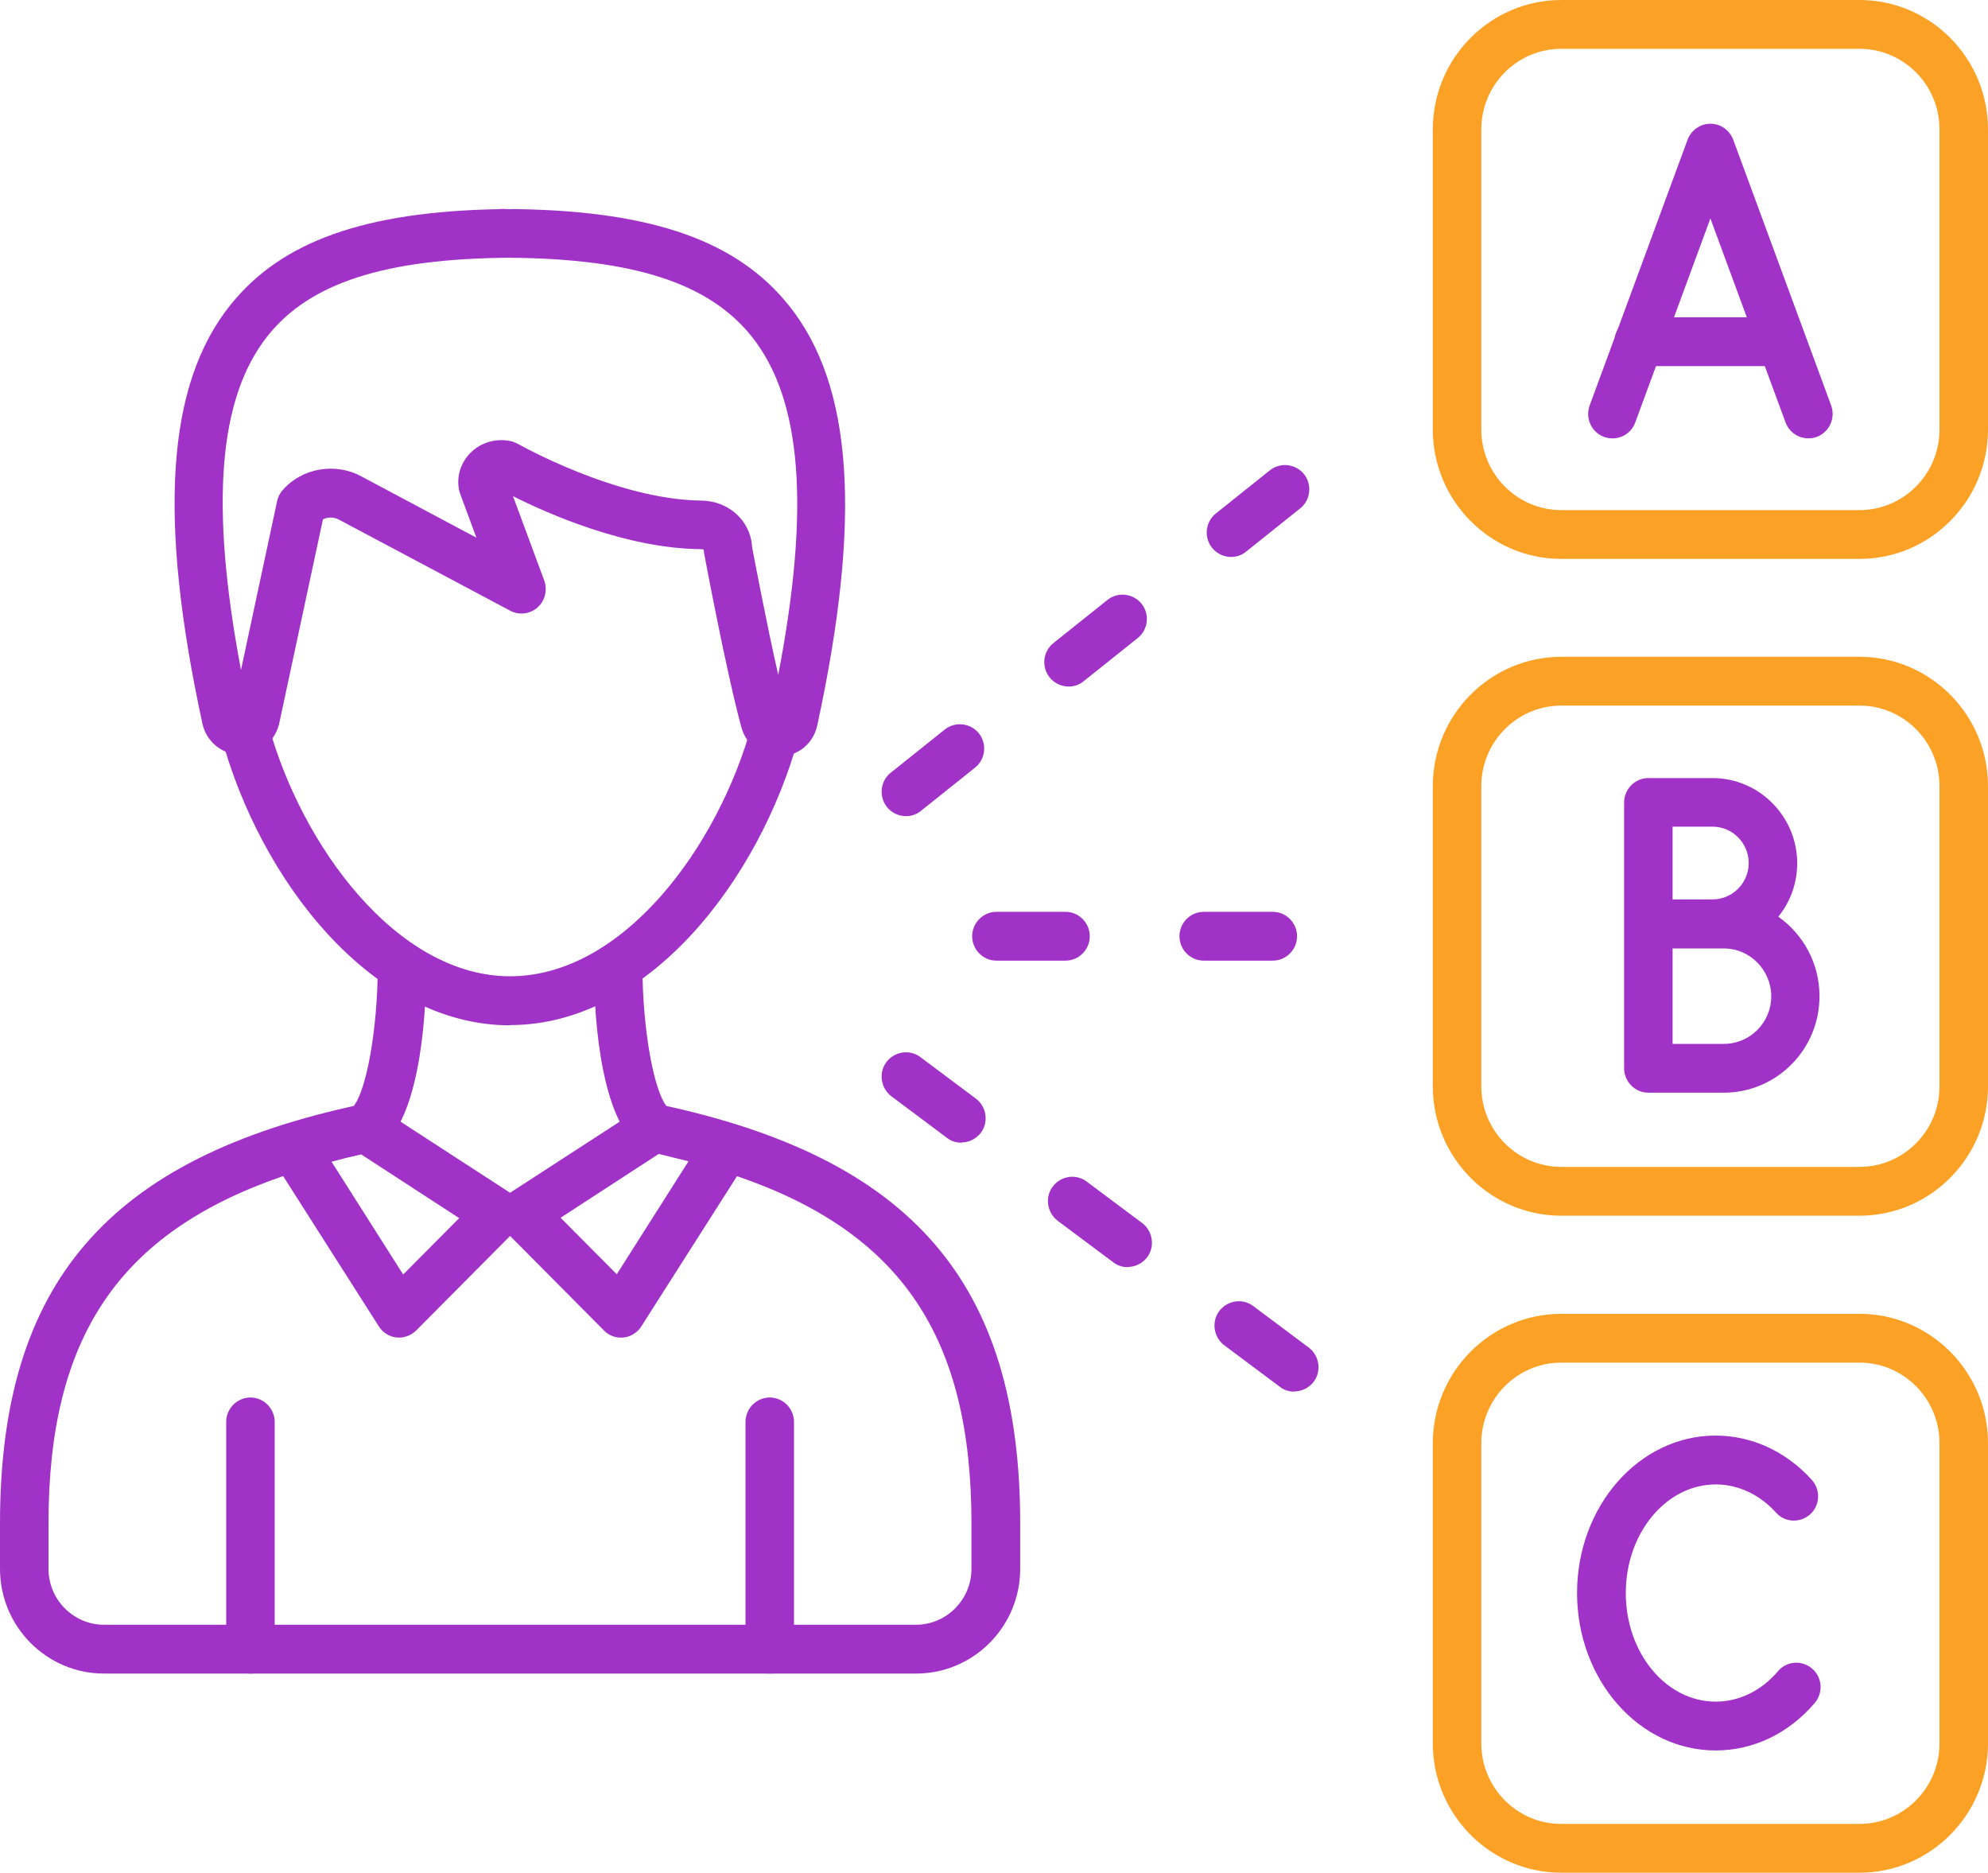 <svg width="86" height="81" viewBox="0 0 86 81" fill="none" xmlns="http://www.w3.org/2000/svg">
<g clip-path="url(#clip0_195_5246)">
<path d="M22.066 44.348C16.078 44.348 11.243 38.056 9.565 31.838C9.408 31.279 9.743 30.698 10.299 30.54C10.855 30.382 11.432 30.72 11.589 31.279C13.026 36.589 17.179 42.226 22.066 42.226C26.954 42.226 31.076 36.621 32.523 31.342C32.68 30.783 33.257 30.456 33.813 30.603C34.369 30.762 34.704 31.342 34.547 31.902C32.848 38.077 28.023 44.337 22.066 44.337V44.348Z" fill="#A032C7"/>
<path d="M10.834 72.386C10.257 72.386 9.785 71.911 9.785 71.33V61.502C9.785 60.921 10.257 60.446 10.834 60.446C11.411 60.446 11.883 60.921 11.883 61.502V71.33C11.883 71.911 11.411 72.386 10.834 72.386Z" fill="#A032C7"/>
<path d="M33.299 72.386C32.722 72.386 32.25 71.911 32.25 71.33V61.502C32.25 60.921 32.722 60.446 33.299 60.446C33.876 60.446 34.348 60.921 34.348 61.502V71.33C34.348 71.911 33.876 72.386 33.299 72.386Z" fill="#A032C7"/>
<path d="M15.837 49.858C15.533 49.858 15.239 49.732 15.029 49.478C14.662 49.035 14.725 48.359 15.165 47.99C15.868 47.409 16.34 44.348 16.34 41.856C16.34 41.276 16.812 40.801 17.389 40.801C17.966 40.801 18.438 41.276 18.438 41.856C18.438 43.303 18.301 48.127 16.508 49.615C16.309 49.774 16.078 49.858 15.837 49.858Z" fill="#A032C7"/>
<path d="M28.296 49.858C28.065 49.858 27.824 49.774 27.625 49.615C25.831 48.116 25.695 43.292 25.695 41.856C25.695 41.276 26.167 40.801 26.744 40.801C27.321 40.801 27.793 41.276 27.793 41.856C27.793 44.348 28.265 47.409 28.967 47.99C29.408 48.359 29.471 49.024 29.104 49.478C28.894 49.732 28.6 49.858 28.296 49.858Z" fill="#A032C7"/>
<path d="M33.708 32.715C32.932 32.715 32.282 32.218 32.072 31.458C31.401 28.978 30.499 24.132 30.457 23.921C30.457 23.879 30.446 23.826 30.436 23.773C30.436 23.773 30.394 23.752 30.299 23.752C27.101 23.721 23.724 22.232 22.192 21.461L23.545 25.114C23.692 25.526 23.577 25.99 23.252 26.275C22.926 26.56 22.454 26.623 22.066 26.412L14.641 22.464C14.431 22.359 14.169 22.359 13.97 22.464L12.072 31.321C11.862 32.134 11.149 32.683 10.383 32.641C9.596 32.63 8.925 32.071 8.757 31.3C6.828 22.39 7.205 16.637 9.964 13.196C12.166 10.44 15.774 9.153 21.584 9.047C21.731 9.026 21.888 9.047 22.024 9.047C22.171 9.047 22.329 9.036 22.465 9.047C28.307 9.153 31.925 10.451 34.138 13.227C36.907 16.69 37.284 22.454 35.355 31.374C35.187 32.155 34.536 32.694 33.739 32.715C33.718 32.715 33.708 32.715 33.687 32.715H33.708ZM32.523 23.594C32.607 24.037 33.142 26.887 33.666 29.189C35.061 21.936 34.683 17.26 32.512 14.547C30.666 12.246 27.426 11.19 22.024 11.148C16.644 11.19 13.414 12.235 11.589 14.515C9.45 17.197 9.072 21.81 10.425 28.978L11.988 21.673C12.03 21.493 12.103 21.335 12.229 21.198C13.057 20.247 14.484 19.994 15.616 20.596L20.609 23.256L19.906 21.356C19.906 21.356 19.875 21.261 19.864 21.219C19.738 20.638 19.916 20.036 20.336 19.604C20.787 19.139 21.437 18.949 22.077 19.076C22.182 19.097 22.287 19.139 22.392 19.192C22.433 19.213 26.65 21.609 30.331 21.651C31.506 21.662 32.439 22.496 32.533 23.604L32.523 23.594Z" fill="#A032C7"/>
<path d="M39.623 72.386H4.499C2.014 72.386 0 70.349 0 67.857V65.894C0 55.506 4.667 50.09 15.616 47.768C15.889 47.705 16.172 47.768 16.403 47.916L22.066 51.59L27.73 47.916C27.96 47.768 28.244 47.715 28.516 47.768C39.466 50.09 44.133 55.506 44.133 65.894V67.857C44.133 70.359 42.108 72.386 39.633 72.386H39.623ZM12.239 50.872C5.087 53.331 2.098 57.892 2.098 65.894V67.857C2.098 69.187 3.178 70.275 4.499 70.275H39.623C40.944 70.275 42.025 69.187 42.025 67.857V65.894C42.025 57.881 39.036 53.321 31.883 50.872L27.74 57.374C27.572 57.638 27.289 57.818 26.975 57.85C26.649 57.881 26.345 57.776 26.125 57.543L22.066 53.458L18.008 57.543C17.787 57.765 17.462 57.881 17.158 57.85C16.843 57.818 16.56 57.638 16.392 57.374L12.25 50.872H12.239ZM14.337 50.238L17.441 55.126L19.864 52.687L15.627 49.932C15.186 50.027 14.756 50.133 14.337 50.249V50.238ZM24.258 52.677L26.681 55.115L29.785 50.228C29.366 50.122 28.936 50.017 28.495 49.911L24.258 52.666V52.677Z" fill="#A032C7"/>
<path d="M80.441 24.174H67.541C64.479 24.174 61.983 21.662 61.983 18.579V5.595C61.983 2.512 64.479 0 67.541 0H80.441C83.504 0 86 2.512 86 5.595V18.579C86 21.662 83.504 24.174 80.441 24.174ZM67.541 2.111C65.633 2.111 64.081 3.674 64.081 5.595V18.579C64.081 20.501 65.633 22.063 67.541 22.063H80.441C82.35 22.063 83.902 20.501 83.902 18.579V5.595C83.902 3.674 82.35 2.111 80.441 2.111H67.541Z" fill="#FBA226"/>
<path d="M80.441 81H67.541C64.479 81 61.983 78.488 61.983 75.405V62.421C61.983 59.338 64.479 56.826 67.541 56.826H80.441C83.504 56.826 86 59.338 86 62.421V75.405C86 78.488 83.504 81 80.441 81ZM67.541 58.937C65.633 58.937 64.081 60.499 64.081 62.421V75.405C64.081 77.326 65.633 78.889 67.541 78.889H80.441C82.35 78.889 83.902 77.326 83.902 75.405V62.421C83.902 60.499 82.35 58.937 80.441 58.937H67.541Z" fill="#FBA226"/>
<path d="M80.441 52.582H67.541C64.479 52.582 61.983 50.07 61.983 46.987V34.003C61.983 30.92 64.479 28.408 67.541 28.408H80.441C83.504 28.408 86 30.92 86 34.003V46.987C86 50.07 83.504 52.582 80.441 52.582ZM67.541 30.519C65.633 30.519 64.081 32.081 64.081 34.003V46.987C64.081 48.908 65.633 50.471 67.541 50.471H80.441C82.35 50.471 83.902 48.908 83.902 46.987V34.003C83.902 32.081 82.35 30.519 80.441 30.519H67.541Z" fill="#FBA226"/>
<path d="M39.193 35.301C38.889 35.301 38.574 35.164 38.364 34.9C38.008 34.446 38.081 33.781 38.532 33.422L40.871 31.553C41.322 31.195 41.983 31.268 42.35 31.722C42.706 32.176 42.633 32.841 42.182 33.2L39.843 35.069C39.654 35.227 39.424 35.301 39.193 35.301ZM46.23 29.695C45.926 29.695 45.611 29.558 45.402 29.294C45.045 28.84 45.118 28.175 45.569 27.816L47.908 25.948C48.359 25.589 49.02 25.663 49.387 26.117C49.744 26.571 49.67 27.236 49.219 27.595L46.88 29.463C46.692 29.622 46.461 29.695 46.23 29.695ZM53.257 24.09C52.953 24.09 52.638 23.953 52.428 23.689C52.072 23.235 52.145 22.57 52.596 22.211L54.935 20.342C55.386 19.983 56.047 20.057 56.414 20.511C56.77 20.965 56.697 21.63 56.246 21.989L53.907 23.858C53.718 24.016 53.488 24.09 53.257 24.09Z" fill="#A032C7"/>
<path d="M55.061 41.55H52.072C51.495 41.55 51.023 41.075 51.023 40.495C51.023 39.914 51.495 39.439 52.072 39.439H55.061C55.638 39.439 56.11 39.914 56.11 40.495C56.11 41.075 55.638 41.55 55.061 41.55ZM46.094 41.55H43.105C42.528 41.55 42.056 41.075 42.056 40.495C42.056 39.914 42.528 39.439 43.105 39.439H46.094C46.671 39.439 47.143 39.914 47.143 40.495C47.143 41.075 46.671 41.55 46.094 41.55Z" fill="#A032C7"/>
<path d="M55.994 60.193C55.774 60.193 55.554 60.13 55.365 59.982L52.963 58.188C52.502 57.839 52.397 57.174 52.743 56.71C53.089 56.245 53.75 56.14 54.211 56.488L56.613 58.283C57.075 58.631 57.179 59.296 56.833 59.761C56.624 60.035 56.309 60.183 55.994 60.183V60.193ZM48.789 54.809C48.569 54.809 48.349 54.746 48.16 54.598L45.758 52.804C45.297 52.455 45.192 51.79 45.538 51.326C45.884 50.861 46.545 50.756 47.006 51.104L49.408 52.899C49.869 53.247 49.974 53.912 49.628 54.377C49.418 54.651 49.104 54.799 48.789 54.799V54.809ZM41.594 49.426C41.374 49.426 41.154 49.362 40.965 49.215L38.564 47.42C38.102 47.072 37.997 46.407 38.343 45.942C38.689 45.478 39.35 45.372 39.812 45.72L42.213 47.515C42.675 47.863 42.78 48.528 42.434 48.993C42.224 49.267 41.909 49.415 41.594 49.415V49.426Z" fill="#A032C7"/>
<path d="M78.228 18.959C77.799 18.959 77.4 18.695 77.243 18.273L73.991 9.448L70.74 18.273C70.541 18.822 69.933 19.097 69.387 18.896C68.842 18.695 68.569 18.083 68.769 17.534L73.006 6.038C73.163 5.627 73.551 5.352 73.991 5.352C74.432 5.352 74.82 5.627 74.977 6.038L79.214 17.534C79.414 18.083 79.141 18.685 78.596 18.896C78.48 18.938 78.354 18.959 78.228 18.959Z" fill="#A032C7"/>
<path d="M76.96 15.835H70.887C70.31 15.835 69.838 15.36 69.838 14.779C69.838 14.199 70.31 13.724 70.887 13.724H76.96C77.536 13.724 78.008 14.199 78.008 14.779C78.008 15.36 77.536 15.835 76.96 15.835Z" fill="#A032C7"/>
<path d="M74.212 75.711C70.908 75.711 68.223 72.66 68.223 68.902C68.223 65.144 70.908 62.093 74.212 62.093C75.774 62.093 77.253 62.769 78.375 64.004C78.763 64.437 78.742 65.102 78.312 65.493C77.882 65.883 77.222 65.862 76.834 65.429C76.121 64.637 75.187 64.205 74.222 64.205C72.083 64.205 70.331 66.305 70.331 68.902C70.331 71.499 72.072 73.6 74.222 73.6C75.229 73.6 76.194 73.135 76.918 72.28C77.295 71.837 77.956 71.795 78.396 72.175C78.837 72.555 78.879 73.22 78.501 73.663C77.368 74.983 75.848 75.711 74.222 75.711H74.212Z" fill="#A032C7"/>
<path d="M74.579 47.262H71.307C70.73 47.262 70.258 46.787 70.258 46.206V34.71C70.258 34.129 70.73 33.654 71.307 33.654H74.086C76.1 33.654 77.746 35.312 77.746 37.339C77.746 38.215 77.442 39.017 76.928 39.65C78.008 40.41 78.711 41.667 78.711 43.092C78.711 45.393 76.855 47.262 74.568 47.262H74.579ZM72.355 45.15H74.579C75.712 45.15 76.624 44.221 76.624 43.092C76.624 41.962 75.701 41.023 74.579 41.023H72.355V45.15ZM72.355 38.901H74.086C74.946 38.901 75.648 38.194 75.648 37.328C75.648 36.462 74.946 35.755 74.086 35.755H72.355V38.901Z" fill="#A032C7"/>
</g>
<defs>
<clipPath id="clip0_195_5246">
<rect width="86" height="81" fill="white"/>
</clipPath>
</defs>
</svg>
